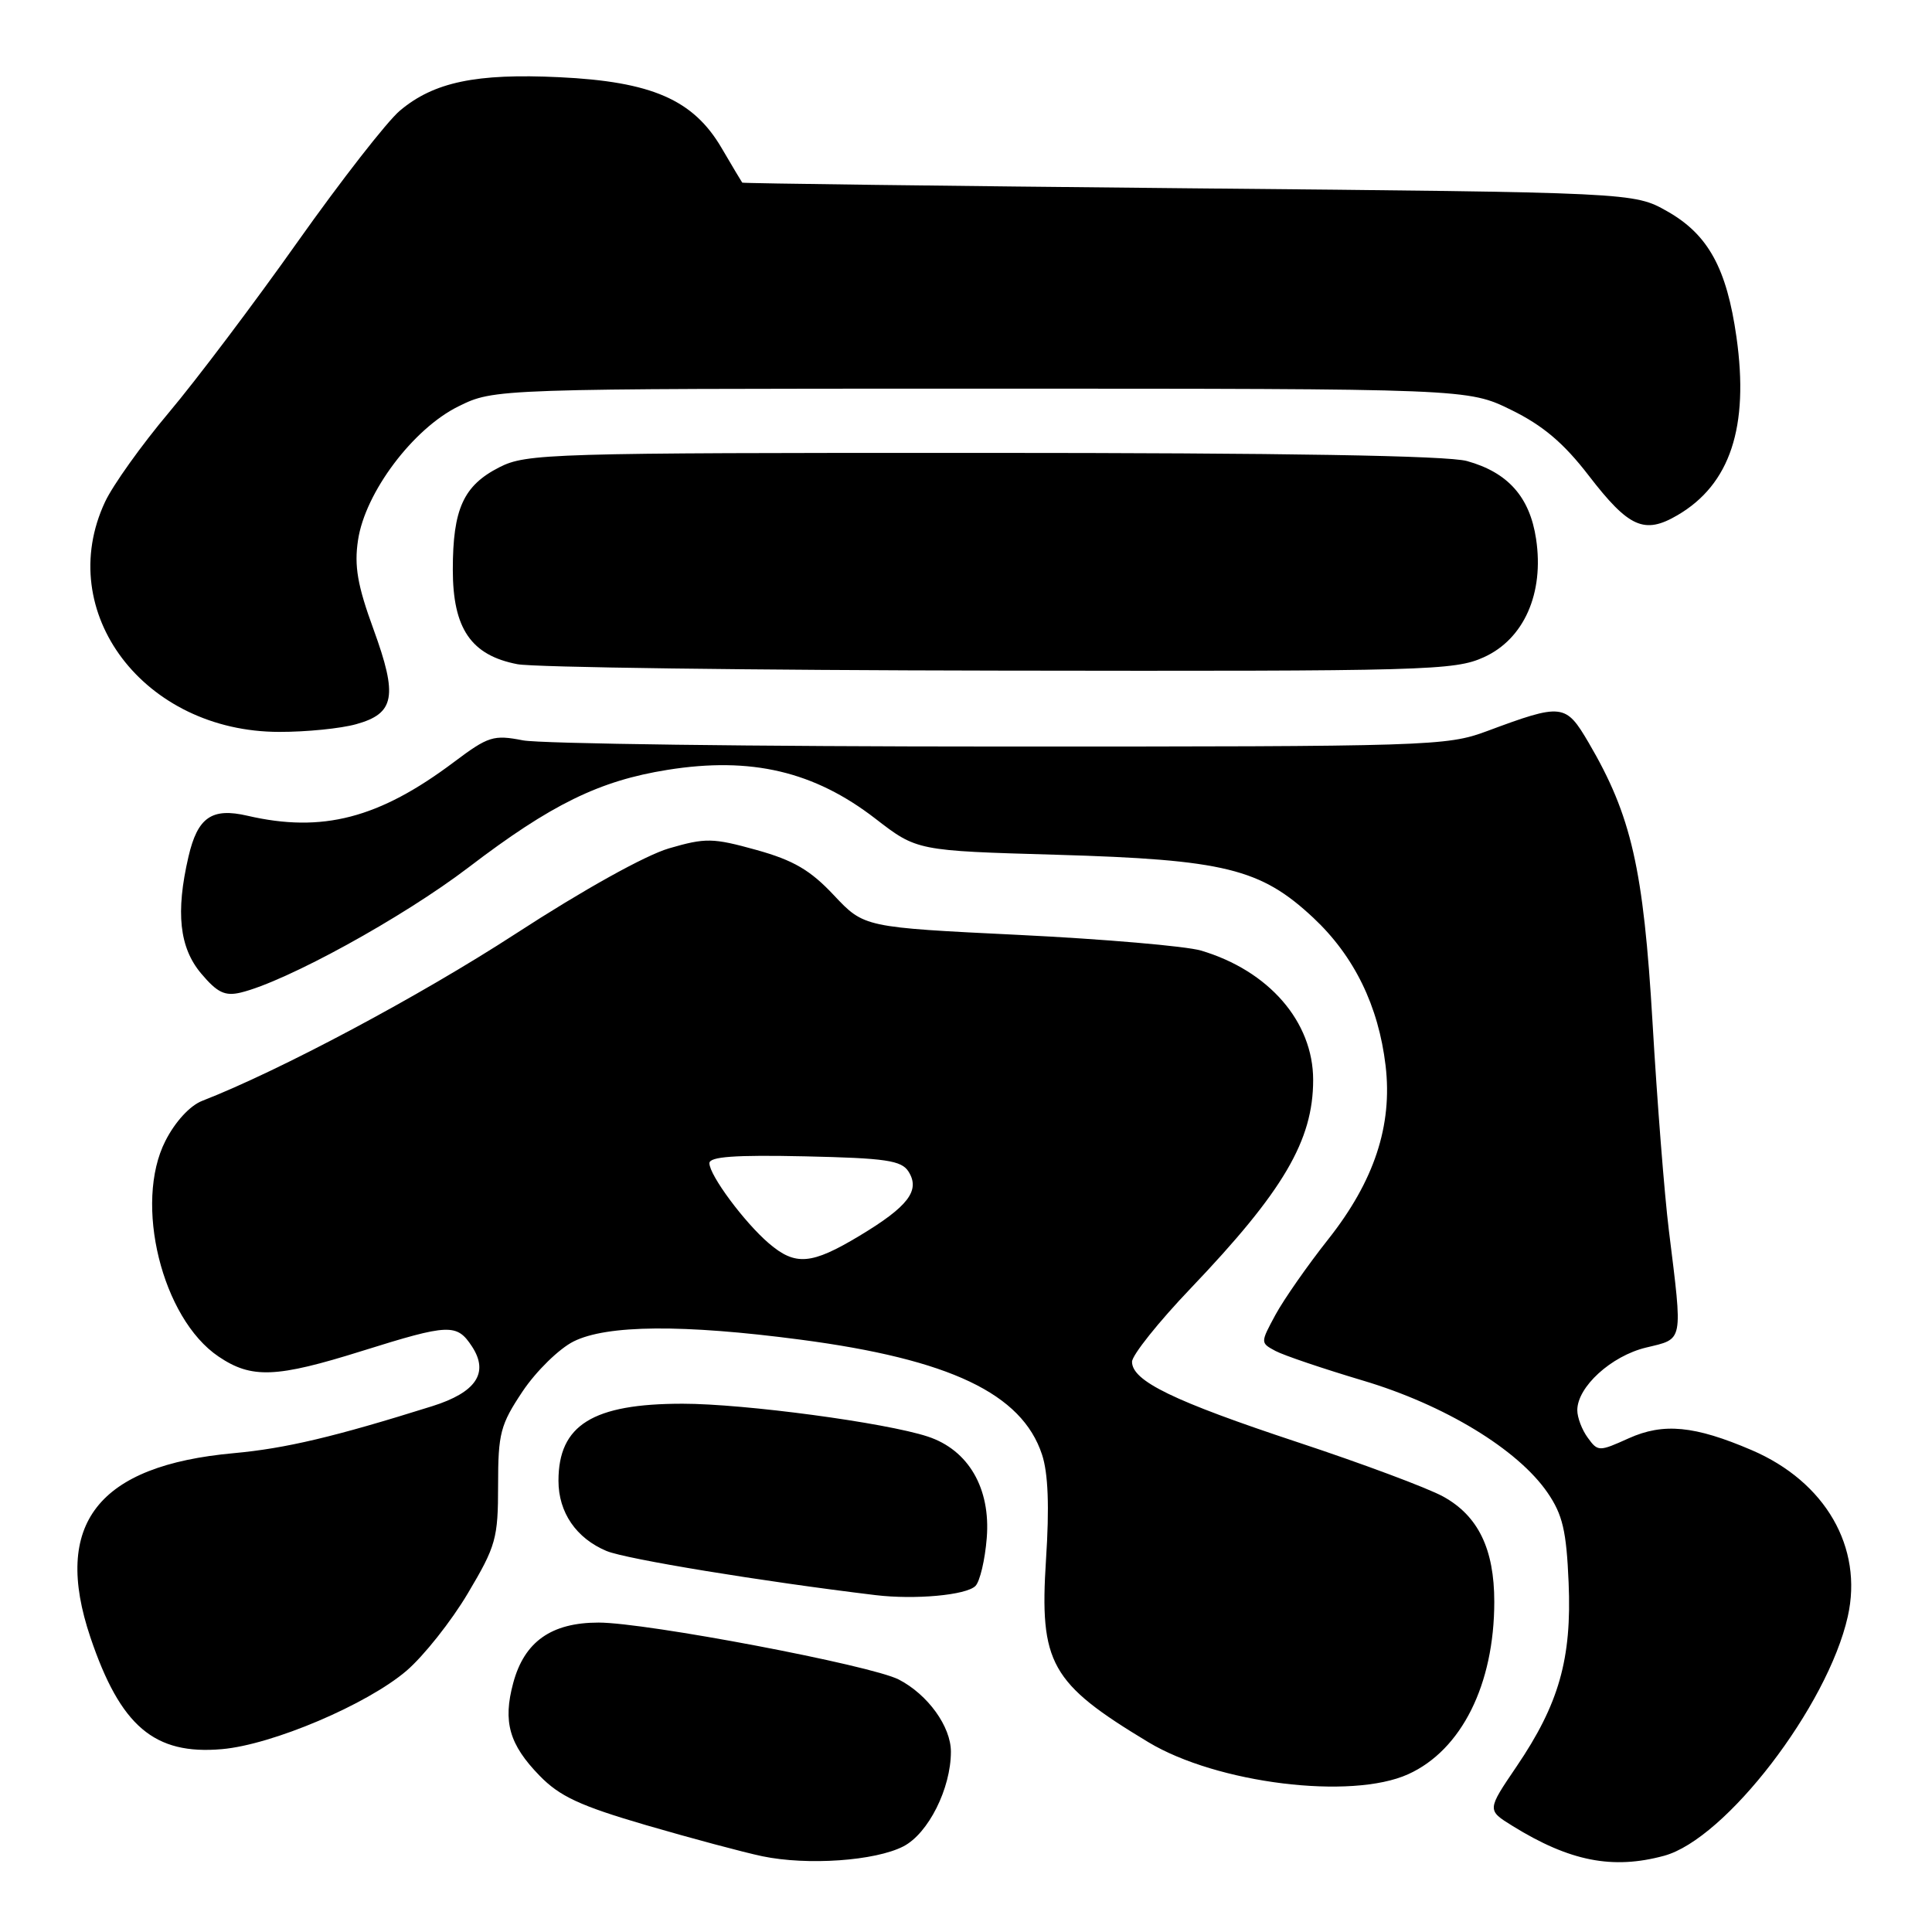 <?xml version="1.0" encoding="UTF-8" standalone="no"?>
<!DOCTYPE svg PUBLIC "-//W3C//DTD SVG 1.1//EN" "http://www.w3.org/Graphics/SVG/1.1/DTD/svg11.dtd" >
<svg xmlns="http://www.w3.org/2000/svg" xmlns:xlink="http://www.w3.org/1999/xlink" version="1.1" viewBox="0 0 256 256">
 <g >
 <path fill="currentColor"
d=" M 119.71 244.65 C 123.01 242.94 126.00 236.98 126.00 232.11 C 126.00 228.77 122.94 224.54 119.10 222.55 C 115.43 220.65 85.64 215.00 79.32 215.00 C 73.05 215.00 69.47 217.53 68.00 223.02 C 66.62 228.14 67.47 231.15 71.49 235.28 C 74.16 238.03 76.84 239.28 85.64 241.85 C 91.61 243.59 98.53 245.44 101.00 245.96 C 107.01 247.21 115.97 246.58 119.71 244.65 Z  M 220.50 245.90 C 228.65 243.69 242.17 226.08 244.84 214.20 C 246.90 205.04 241.88 196.34 232.11 192.15 C 224.55 188.91 220.42 188.51 215.82 190.58 C 211.88 192.36 211.73 192.36 210.39 190.51 C 209.62 189.47 209.00 187.83 209.00 186.86 C 209.00 183.77 213.50 179.67 218.11 178.56 C 223.12 177.35 222.99 178.05 221.13 163.00 C 220.55 158.32 219.58 145.95 218.97 135.50 C 217.77 115.08 216.17 108.08 210.51 98.42 C 207.45 93.21 207.03 93.16 197.00 96.89 C 191.69 98.86 189.48 98.93 132.50 98.92 C 100.05 98.92 71.60 98.55 69.29 98.10 C 65.39 97.34 64.70 97.56 60.16 100.97 C 50.22 108.44 42.71 110.39 32.79 108.09 C 28.06 106.99 26.18 108.30 24.97 113.53 C 23.26 120.90 23.77 125.57 26.65 128.99 C 28.79 131.53 29.80 132.02 31.90 131.52 C 37.94 130.06 53.34 121.60 62.09 114.93 C 73.03 106.58 79.42 103.45 88.45 102.01 C 99.53 100.24 107.87 102.20 116.00 108.48 C 121.50 112.73 121.50 112.73 140.00 113.26 C 162.25 113.91 167.03 115.08 174.02 121.61 C 179.44 126.69 182.66 133.28 183.60 141.22 C 184.53 149.14 182.09 156.51 175.99 164.22 C 173.26 167.67 170.12 172.17 169.01 174.21 C 167.00 177.93 167.00 177.93 169.01 179.01 C 170.12 179.60 175.33 181.36 180.59 182.93 C 191.39 186.14 201.12 192.05 205.06 197.79 C 207.06 200.71 207.56 202.85 207.85 209.71 C 208.28 219.79 206.58 225.78 200.94 234.09 C 197.03 239.85 197.03 239.85 200.41 241.94 C 208.00 246.64 213.68 247.75 220.50 245.90 Z  M 186.60 235.09 C 193.66 231.89 198.00 223.19 198.00 212.24 C 198.00 205.24 195.86 200.84 191.21 198.29 C 189.17 197.17 180.53 193.94 172.00 191.12 C 155.48 185.65 150.00 182.99 150.00 180.44 C 150.00 179.57 153.51 175.17 157.80 170.68 C 170.06 157.83 174.00 151.12 174.00 143.10 C 174.00 135.38 168.12 128.61 159.12 125.95 C 157.13 125.37 146.28 124.43 135.00 123.88 C 114.50 122.88 114.50 122.88 110.50 118.63 C 107.37 115.29 105.14 113.99 100.22 112.62 C 94.45 111.02 93.50 111.00 88.65 112.41 C 85.51 113.33 77.27 117.91 68.32 123.73 C 55.57 132.01 37.11 141.85 26.79 145.87 C 25.17 146.50 23.21 148.63 21.92 151.17 C 17.70 159.43 21.46 174.70 28.96 179.75 C 33.34 182.71 36.59 182.58 48.00 179.00 C 59.53 175.39 60.53 175.35 62.55 178.43 C 64.82 181.91 63.09 184.50 57.26 186.33 C 44.29 190.40 37.86 191.92 31.00 192.55 C 12.95 194.18 6.91 201.93 11.98 216.96 C 15.96 228.74 20.45 232.56 29.41 231.77 C 36.08 231.19 48.65 225.85 53.87 221.38 C 56.14 219.43 59.81 214.81 62.00 211.11 C 65.72 204.85 66.00 203.86 66.00 196.80 C 66.00 189.92 66.30 188.78 69.25 184.36 C 71.04 181.69 74.08 178.71 76.00 177.75 C 80.42 175.54 90.51 175.46 106.06 177.51 C 125.84 180.11 135.41 184.66 138.07 192.73 C 138.89 195.19 139.06 199.66 138.60 206.67 C 137.72 220.40 139.19 223.03 152.15 230.84 C 161.24 236.32 179.06 238.52 186.60 235.09 Z  M 129.25 210.15 C 129.84 209.56 130.52 206.69 130.75 203.79 C 131.28 197.21 128.32 192.12 122.93 190.35 C 117.35 188.51 98.62 186.00 90.44 186.00 C 78.54 186.00 74.00 188.82 74.00 196.21 C 74.00 200.41 76.35 203.83 80.38 205.52 C 82.96 206.59 100.91 209.54 116.00 211.36 C 121.23 211.99 128.03 211.37 129.25 210.15 Z  M 47.19 95.96 C 52.31 94.54 52.73 92.27 49.49 83.38 C 47.37 77.58 46.92 75.00 47.44 71.57 C 48.38 65.26 54.73 56.81 60.74 53.85 C 65.50 51.50 65.50 51.50 130.00 51.50 C 194.50 51.50 194.50 51.50 200.25 54.32 C 204.45 56.38 207.21 58.72 210.51 63.01 C 215.83 69.92 217.88 70.84 222.27 68.27 C 229.26 64.19 231.78 56.58 230.09 44.66 C 228.80 35.55 226.34 31.07 220.92 28.00 C 216.50 25.50 216.50 25.50 157.50 24.95 C 125.05 24.64 98.43 24.30 98.35 24.20 C 98.26 24.09 97.03 22.02 95.61 19.60 C 91.86 13.21 86.36 10.81 74.11 10.23 C 63.08 9.70 57.48 10.88 52.99 14.66 C 51.29 16.09 45.19 23.92 39.43 32.05 C 33.68 40.18 26.01 50.35 22.38 54.66 C 18.75 58.97 14.95 64.30 13.92 66.50 C 7.08 81.11 19.09 96.97 37.00 96.98 C 40.58 96.99 45.16 96.53 47.19 95.96 Z  M 196.63 87.08 C 201.94 84.67 204.62 78.60 203.54 71.42 C 202.71 65.86 199.82 62.60 194.38 61.09 C 191.81 60.37 170.18 60.01 130.21 60.01 C 72.73 60.00 69.75 60.09 66.16 61.92 C 61.41 64.34 60.00 67.44 60.00 75.49 C 60.00 83.29 62.42 86.83 68.56 88.01 C 70.73 88.43 99.50 88.81 132.50 88.86 C 189.14 88.95 192.73 88.85 196.63 87.08 Z  M 101.88 164.75 C 98.63 161.97 94.00 155.72 94.00 154.13 C 94.00 153.26 97.40 153.02 106.64 153.22 C 117.41 153.46 119.45 153.76 120.39 155.25 C 121.96 157.75 120.34 159.87 113.89 163.75 C 107.52 167.58 105.40 167.76 101.88 164.75 Z "/>
</g>
</svg>
